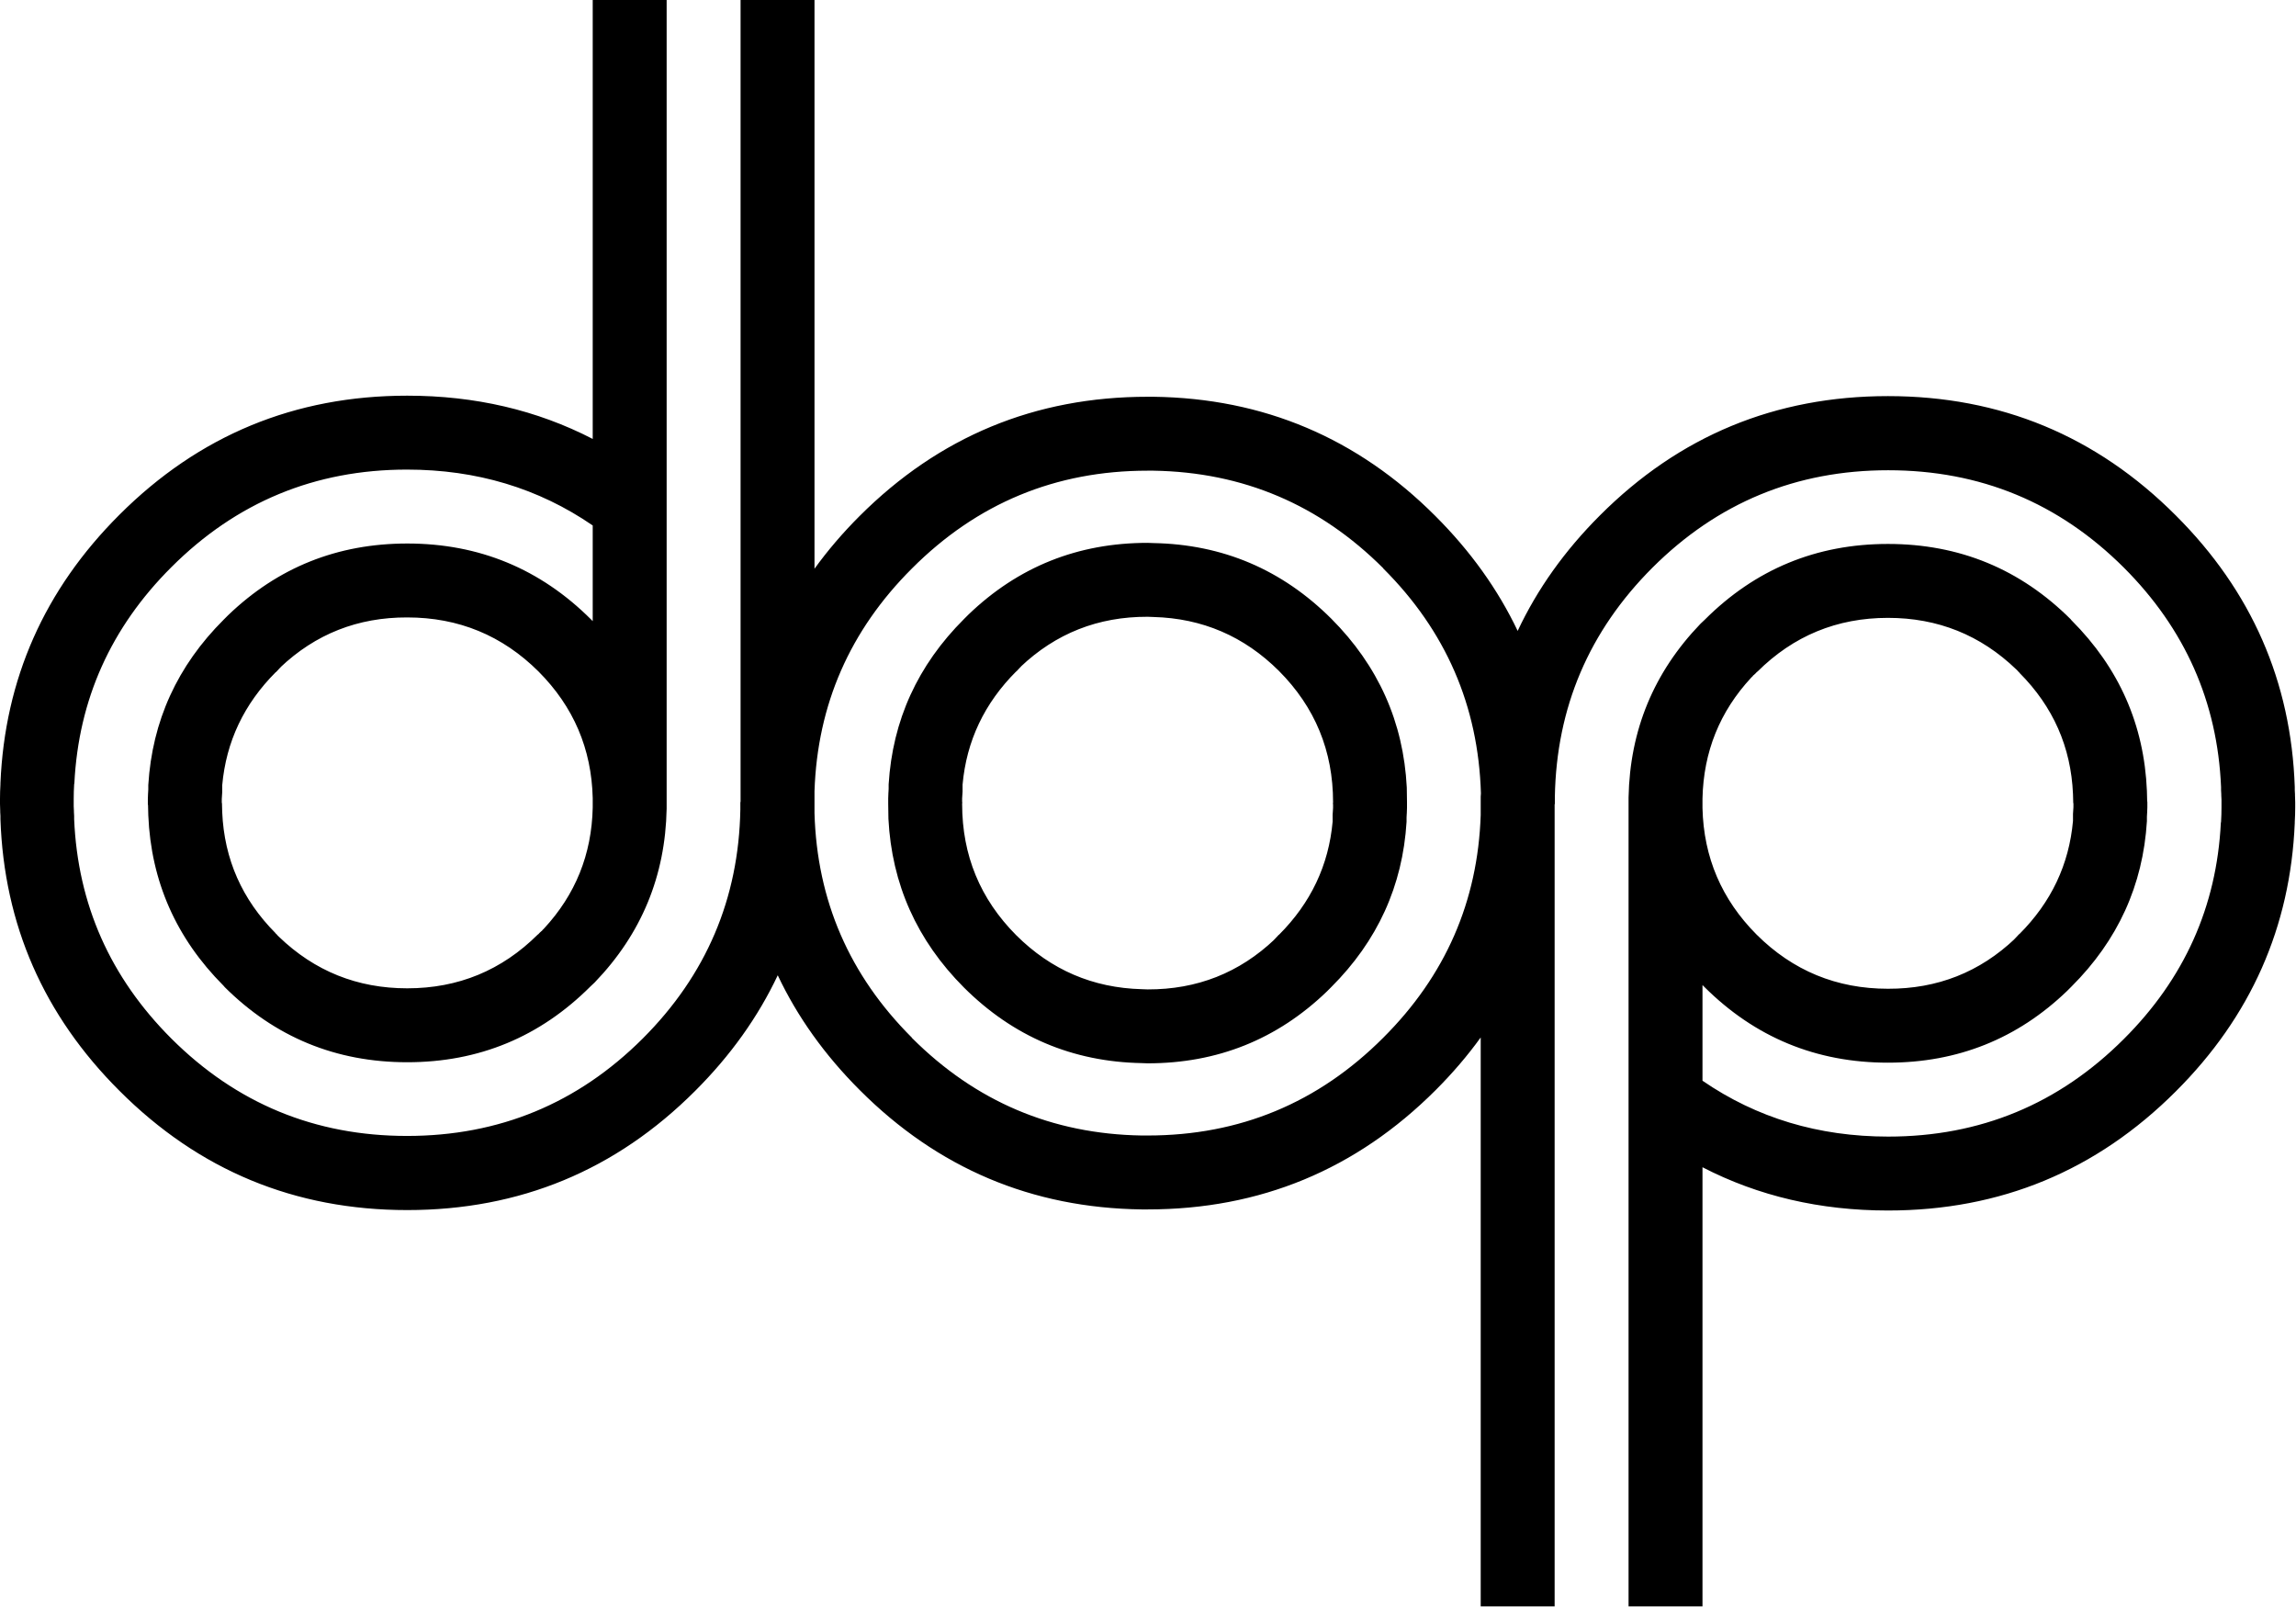 
<svg xmlns="http://www.w3.org/2000/svg" version="1.1" xmlns:xlink="http://www.w3.org/1999/xlink" preserveAspectRatio="none" x="0px" y="0px" width="500px" height="350px" viewBox="0 0 500 350">
<defs>
<g id="dop_0_Layer0_1_FILL">
<path fill="#000000" stroke="none" d="
M 493.7 181.95
L 493.7 181.9
Q 492.75 159.1 476.4 142.7
L 476.35 142.6 476.35 142.65
Q 476.3 142.6 476.25 142.55
L 476.2 142.45
Q 458.8 125.1 434.15 125.1 409.45 125.1 392 142.55 391.55 143 391.1 143.4 391.05 143.45 391 143.5 374.95 160.2 374.5 183.4 374.5 183.5 374.5 183.65 374.5 184.15 374.5 184.7
L 374.5 186.25
Q 374.5 275.45 374.5 364.6 374.5 366.95 374.5 369.3 374.5 369.4 374.5 369.45
L 391.5 369.45
Q 391.5 369.4 391.5 369.3 391.5 366.95 391.5 364.6 391.5 316.5 391.5 268.45 410.75 278.4 434.15 278.4 472.95 278.4 500.35 251 526.2 225.2 527.7 189.25 527.7 189.1 527.7 189 527.8 187.35 527.8 185.7 527.8 185.5 527.8 185.25 527.8 185 527.8 184.75 527.8 184.6 527.8 184.5 527.8 183.7 527.75 182.9 527.75 182.75 527.75 182.65 527.75 182.2 527.7 181.75 527.7 181.35 527.7 181 526.45 144.6 500.35 118.55 472.95 91.1 434.15 91.1 395.3 91.1 367.9 118.55 355.75 130.7 349 145.1 342.2 130.8 330.1 118.7 303.2 91.75 265.25 91.25 264.6 91.25 263.9 91.25 225.1 91.25 197.65 118.7 191.85 124.5 187.3 130.8 187.3 65.4 187.3 0
L 170.3 0
Q 170.3 37.65 170.3 75.25 170.3 102.9 170.3 130.55
L 170.3 161.45
Q 170.3 172 170.3 182.5
L 170.3 184.45 170.25 184.45
Q 170.25 184.55 170.25 184.65 170.25 184.7 170.25 184.75
L 170.25 185.75
Q 170.25 185.95 170.25 186.15 169.7 216.95 147.8 238.85 125.35 261.25 93.6 261.25 61.85 261.25 39.4 238.85 18.3 217.75 17.05 188.4 17.05 188.05 17.05 187.65 17 187.2 17 186.75 17 186.65 17 186.5 16.95 186 16.95 185.45 16.95 185.2 16.95 184.9 16.95 184.8 16.95 184.65 16.95 184.5 16.95 184.4 16.95 184.3 16.95 184.15 16.95 183.9 16.95 183.7 16.95 182.05 17.05 180.4 17.05 180.3 17.1 180.15 18.55 151.25 39.4 130.45 61.85 108 93.6 108 117.6 108 136.3 120.85 136.3 131.85 136.3 142.85 136.1 142.65 135.9 142.45 118.4 125 93.65 125 69.6 125 52.45 141.5 52.4 141.55 52.35 141.6 51.9 142.05 51.45 142.5 35.45 158.45 34.1 180.55
L 34.1 180.65
Q 34.1 180.7 34.1 180.75
L 34.1 180.8
Q 34.1 180.85 34.1 180.9 34.1 180.95 34.1 181 34.1 181.05 34.1 181.15 34.1 181.35 34.1 181.55 34.1 182 34.05 182.5
L 34.05 182.35
Q 34 183.05 34 183.75
L 34 183.9
Q 34 184 34 184.15 34 184.35 34 184.55
L 34 184.65
Q 34 184.75 34 184.85
L 34 184.9
Q 34 185.1 34.05 185.3 34.05 185.4 34.05 185.5 34.1 186.45 34.1 187.45
L 34.1 187.5
Q 35.05 210.3 51.4 226.7
L 51.45 226.8 51.45 226.75
Q 51.5 226.8 51.55 226.85
L 51.6 226.95
Q 69 244.3 93.65 244.3 118.35 244.3 135.8 226.85 136.25 226.4 136.7 226 136.75 225.95 136.8 225.9 152.85 209.2 153.3 186 153.3 185.9 153.3 185.75 153.3 185.25 153.3 184.7
L 153.3 183.15
Q 153.3 91.55 153.3 0
L 136.3 0
Q 136.3 50.5 136.3 100.95 117.05 91 93.65 91 54.85 91 27.45 118.4 1.6 144.2 0.1 180.15 0.1 180.3 0.1 180.4 0 182.05 0 183.7 0 183.9 0 184.15 0 184.4 0 184.65 0 184.8 0 184.9 0 185.7 0.05 186.5 0.05 186.65 0.05 186.75 0.05 187.2 0.1 187.65 0.1 188.05 0.1 188.4 1.35 224.8 27.45 250.85 54.85 278.3 93.65 278.3 132.5 278.3 159.9 250.85 172.05 238.7 178.85 224.3 185.6 238.6 197.7 250.7 224.6 277.65 262.55 278.15 263.2 278.15 263.9 278.15 302.7 278.15 330.15 250.7 335.95 244.9 340.5 238.6 340.5 301.6 340.5 364.6 340.5 366.95 340.5 369.3 340.5 369.4 340.5 369.45
L 357.5 369.45
Q 357.5 369.4 357.5 369.3 357.5 366.95 357.5 364.6 357.5 329.35 357.5 294.15 357.5 266.5 357.5 238.85
L 357.5 207.95
Q 357.5 197.4 357.5 186.9
L 357.5 184.95 357.55 184.95
Q 357.55 184.85 357.55 184.75 357.55 184.7 357.55 184.65
L 357.55 183.65
Q 357.55 183.45 357.55 183.25 358.1 152.45 380 130.55 402.45 108.15 434.2 108.15 465.95 108.15 488.4 130.55 509.5 151.65 510.75 181 510.75 181.35 510.75 181.75 510.8 182.2 510.8 182.65 510.8 182.75 510.8 182.9 510.85 183.4 510.85 183.95 510.85 184.2 510.85 184.5 510.85 184.6 510.85 184.75 510.85 184.9 510.85 185 510.85 185.1 510.85 185.25 510.85 185.5 510.85 185.7 510.85 187.35 510.75 189 510.75 189.1 510.7 189.25 509.25 218.15 488.4 238.95 465.95 261.4 434.2 261.4 410.2 261.4 391.5 248.55 391.5 237.55 391.5 226.55 391.7 226.75 391.9 226.95 409.4 244.4 434.15 244.4 458.2 244.4 475.35 227.9 475.4 227.85 475.45 227.8 475.9 227.35 476.35 226.9 492.35 210.95 493.7 188.85
L 493.7 188.75
Q 493.7 188.7 493.7 188.65
L 493.7 188.6
Q 493.7 188.55 493.7 188.5 493.7 188.45 493.7 188.4 493.7 188.35 493.7 188.25 493.7 188.05 493.7 187.85 493.7 187.4 493.75 186.9
L 493.75 187.05
Q 493.8 186.35 493.8 185.65
L 493.8 185.5
Q 493.8 185.4 493.8 185.25 493.8 185.05 493.8 184.85
L 493.8 184.75
Q 493.8 184.65 493.8 184.55
L 493.8 184.5
Q 493.8 184.3 493.75 184.1 493.75 184 493.75 183.9 493.7 182.95 493.7 181.95
M 340.5 184.7
L 340.5 186.65
Q 340.5 187.05 340.5 187.45 339.5 217.3 318.1 238.65 295.65 261.15 263.9 261.15 263.2 261.15 262.55 261.15 231.65 260.65 209.7 238.7
L 209.7 238.65
Q 188.15 217.15 187.3 187 187.3 186.55 187.3 186.15 187.3 185.95 187.3 185.75 187.3 185.25 187.3 184.7
L 187.3 182.75
Q 187.3 182.35 187.3 181.95 188.3 152.1 209.7 130.75 232.15 108.25 263.9 108.25 264.6 108.25 265.25 108.25 296.15 108.75 318.1 130.7
L 318.1 130.75
Q 339.65 152.25 340.55 182.45 340.5 182.85 340.5 183.25 340.5 183.45 340.5 183.65 340.5 184.15 340.5 184.7
M 404.05 154.5
L 404.1 154.5
Q 416.55 142.1 434.15 142.1 451.35 142.1 463.65 153.95 463.85 154.15 464.05 154.35 464.15 154.5 464.25 154.6
L 464.3 154.65 464.35 154.65 464.45 154.75 464.4 154.75
Q 476 166.4 476.7 182.6 476.7 183.45 476.75 184.35 476.75 184.45 476.75 184.55 476.8 184.7 476.8 184.85 476.8 184.9 476.8 184.95 476.8 185.1 476.8 185.25 476.8 185.4 476.8 185.5
L 476.8 185.65
Q 476.75 186.45 476.7 187.2 476.7 187.35 476.7 187.5 476.7 187.55 476.7 187.6 476.7 187.7 476.7 187.8
L 476.7 188.05
Q 476.7 188.1 476.7 188.15
L 476.7 188.35
Q 476.7 188.45 476.7 188.5
L 476.7 188.8
Q 475.35 203.85 464.35 214.85
L 464.35 214.8
Q 464 215.2 463.65 215.55 463.6 215.6 463.55 215.65 463.5 215.75 463.4 215.8
L 463.3 215.9
Q 463.3 215.95 463.25 215.95 463.2 216 463.15 216.05
L 463.4 215.85
Q 451.2 227.45 434.15 227.4 416.45 227.4 403.95 214.95 391.9 202.85 391.5 185.85
L 391.5 184.7
Q 391.5 184.15 391.5 183.65 391.85 167.55 402.7 155.85 402.75 155.8 402.8 155.75 402.9 155.65 403 155.55
L 403.05 155.5
Q 403.1 155.5 403.1 155.45
L 403.1 155.4
Q 403.25 155.3 403.35 155.2 403.7 154.9 404.05 154.5
M 64.65 153.35
L 64.4 153.55
Q 76.6 141.95 93.65 142 111.35 142 123.85 154.45 135.9 166.55 136.3 183.55
L 136.3 184.7
Q 136.3 185.25 136.3 185.75 135.95 201.85 125.1 213.55 125.05 213.6 125 213.65 124.9 213.75 124.8 213.85
L 124.75 213.9
Q 124.7 213.9 124.7 213.95
L 124.7 214
Q 124.55 214.1 124.45 214.2 124.1 214.5 123.75 214.9
L 123.7 214.9
Q 111.25 227.3 93.65 227.3 76.45 227.3 64.15 215.45 63.95 215.25 63.75 215.05 63.65 214.9 63.55 214.8
L 63.5 214.75 63.45 214.75 63.35 214.65 63.4 214.65
Q 51.8 203 51.1 186.8 51.1 185.95 51.05 185.05 51.05 184.95 51.05 184.85 51 184.7 51 184.55 51 184.5 51 184.45 51 184.3 51 184.15 51 184 51 183.9
L 51 183.75
Q 51.05 182.95 51.1 182.2 51.1 182.05 51.1 181.9 51.1 181.85 51.1 181.8 51.1 181.7 51.1 181.6
L 51.1 181.35
Q 51.1 181.3 51.1 181.25
L 51.1 181.05
Q 51.1 180.95 51.1 180.9
L 51.1 180.6
Q 52.45 165.55 63.45 154.55
L 63.45 154.6
Q 63.8 154.2 64.15 153.85 64.2 153.8 64.25 153.75 64.3 153.65 64.4 153.6
L 64.5 153.5
Q 64.5 153.45 64.55 153.45 64.6 153.4 64.65 153.35
M 222.7 141.35
Q 222.65 141.4 222.6 141.45 222.15 141.9 221.7 142.35 205.7 158.3 204.35 180.4
L 204.35 180.5
Q 204.35 180.55 204.35 180.6
L 204.35 180.65
Q 204.35 180.7 204.35 180.75 204.35 180.8 204.35 180.85 204.35 180.9 204.35 181 204.35 181.2 204.35 181.4 204.35 181.85 204.3 182.35
L 204.3 182.2
Q 204.25 182.9 204.25 183.6
L 204.25 183.75
Q 204.25 183.85 204.25 184 204.25 184.2 204.25 184.4
L 204.25 184.5
Q 204.25 184.6 204.25 184.7 204.25 184.8 204.25 184.9 204.25 186.6 204.3 188.3 205.45 210.85 221.65 227.1 238.65 244.05 262.55 244.5 263.2 244.55 263.9 244.55 287.95 244.55 305.1 228.05 305.15 228 305.2 227.95 305.65 227.5 306.1 227.05 322.1 211.1 323.45 189
L 323.45 188.9
Q 323.45 188.85 323.45 188.8
L 323.45 188.75
Q 323.45 188.7 323.45 188.65 323.45 188.6 323.45 188.55 323.45 188.5 323.45 188.4 323.45 188.2 323.45 188 323.45 187.55 323.5 187.05
L 323.5 187.2
Q 323.55 186.5 323.55 185.8
L 323.55 185.65
Q 323.55 185.55 323.55 185.4 323.55 185.2 323.55 185
L 323.55 184.9
Q 323.55 184.8 323.55 184.7 323.55 184.6 323.55 184.5 323.55 182.8 323.5 181.1 322.35 158.55 306.15 142.3 289.15 125.35 265.25 124.9 264.6 124.85 263.9 124.85 239.85 124.85 222.7 141.35
M 234.4 153.7
Q 234.45 153.65 234.5 153.6 234.55 153.5 234.65 153.45
L 234.75 153.35
Q 234.75 153.3 234.8 153.3 234.85 153.25 234.9 153.2
L 234.65 153.4
Q 246.85 141.8 263.9 141.85 264.6 141.85 265.25 141.9 282.1 142.35 294.1 154.3 306.55 166.8 306.55 184.5 306.55 184.6 306.55 184.7
L 306.5 184.7
Q 306.55 184.85 306.55 185 306.55 185.05 306.55 185.1 306.55 185.25 306.55 185.4 306.55 185.55 306.55 185.65
L 306.55 185.8
Q 306.5 186.6 306.45 187.35 306.45 187.5 306.45 187.65 306.45 187.7 306.45 187.75 306.45 187.85 306.45 187.95
L 306.45 188.2
Q 306.45 188.25 306.45 188.3
L 306.45 188.5
Q 306.45 188.6 306.45 188.65
L 306.45 188.95
Q 305.1 204 294.1 215
L 294.1 214.95
Q 293.75 215.35 293.4 215.7 293.35 215.75 293.3 215.8 293.25 215.9 293.15 215.95
L 293.05 216.05
Q 293.05 216.1 293 216.1 292.95 216.15 292.9 216.2
L 293.15 216
Q 280.95 227.6 263.9 227.55 263.2 227.55 262.55 227.5 245.7 227.05 233.7 215.1 221.25 202.6 221.25 184.9 221.25 184.8 221.25 184.7
L 221.3 184.7
Q 221.25 184.55 221.25 184.4 221.25 184.35 221.25 184.3 221.25 184.15 221.25 184 221.25 183.85 221.25 183.75
L 221.25 183.6
Q 221.3 182.8 221.35 182.05 221.35 181.9 221.35 181.75 221.35 181.7 221.35 181.65 221.35 181.55 221.35 181.45
L 221.35 181.2
Q 221.35 181.15 221.35 181.1
L 221.35 180.9
Q 221.35 180.8 221.35 180.75
L 221.35 180.45
Q 222.7 165.4 233.7 154.4
L 233.7 154.45
Q 234.05 154.05 234.4 153.7 Z"/>
</g>
</defs>

<g transform="matrix( 0.947, 0, 0, 0.947, 0,0) ">
<g transform="matrix( 1, 0, 0, 1, 0,0) ">
<use xlink:href="#dop_0_Layer0_1_FILL"/>
</g>
</g>
</svg>
